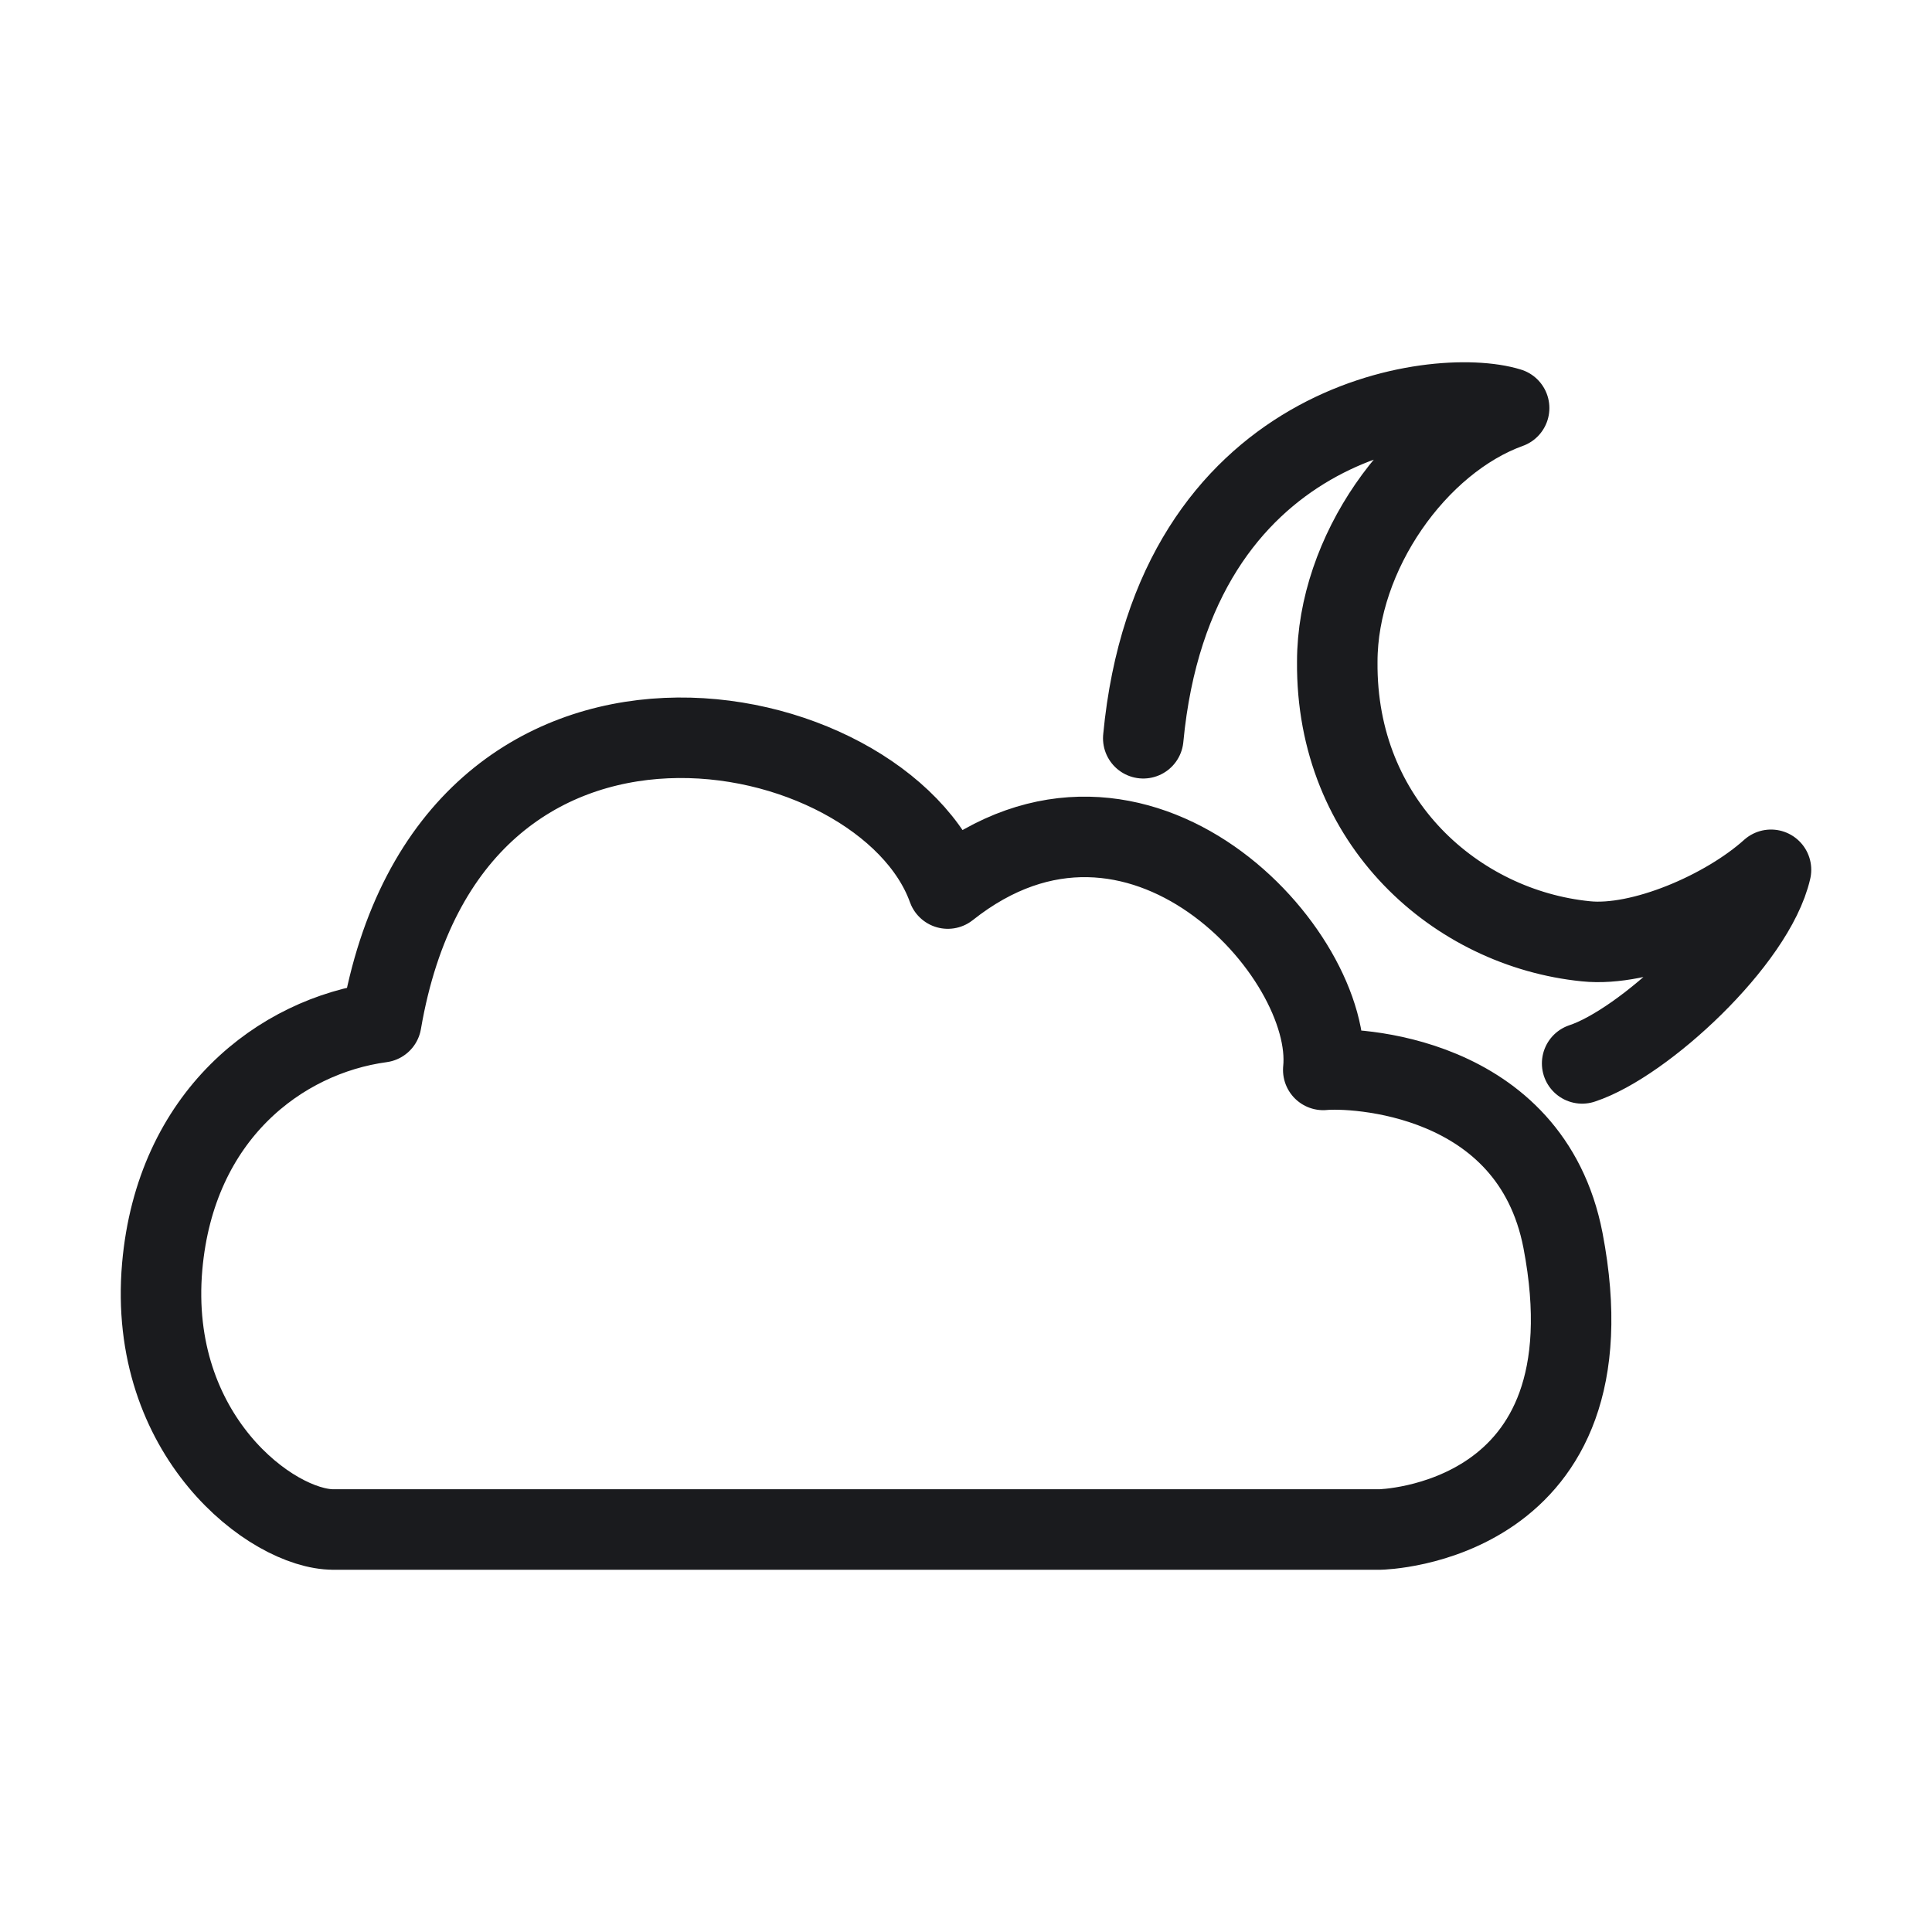 <svg width="24" height="24" viewBox="0 0 24 24" fill="none" xmlns="http://www.w3.org/2000/svg">
<path d="M19.654 13.21C20.415 12.959 21.798 11.684 22 10.805C21.432 11.316 20.387 11.765 19.7 11.693C18.096 11.532 16.594 10.221 16.612 8.22C16.612 6.873 17.602 5.482 18.747 5.069C17.849 4.791 14.578 5.204 14.202 9.171M4.132 19H17.143C17.143 19 20.094 18.946 19.416 15.409C19.013 13.327 16.786 13.255 16.438 13.291C16.584 11.855 14.138 9.162 11.774 11.038C10.977 8.821 5.589 7.717 4.736 12.699C3.481 12.869 2.18 13.857 2.015 15.733C1.832 17.833 3.38 19 4.141 19H4.132Z" stroke="#1A1B1E" stroke-linecap="round" stroke-linejoin="round"/>
</svg>
